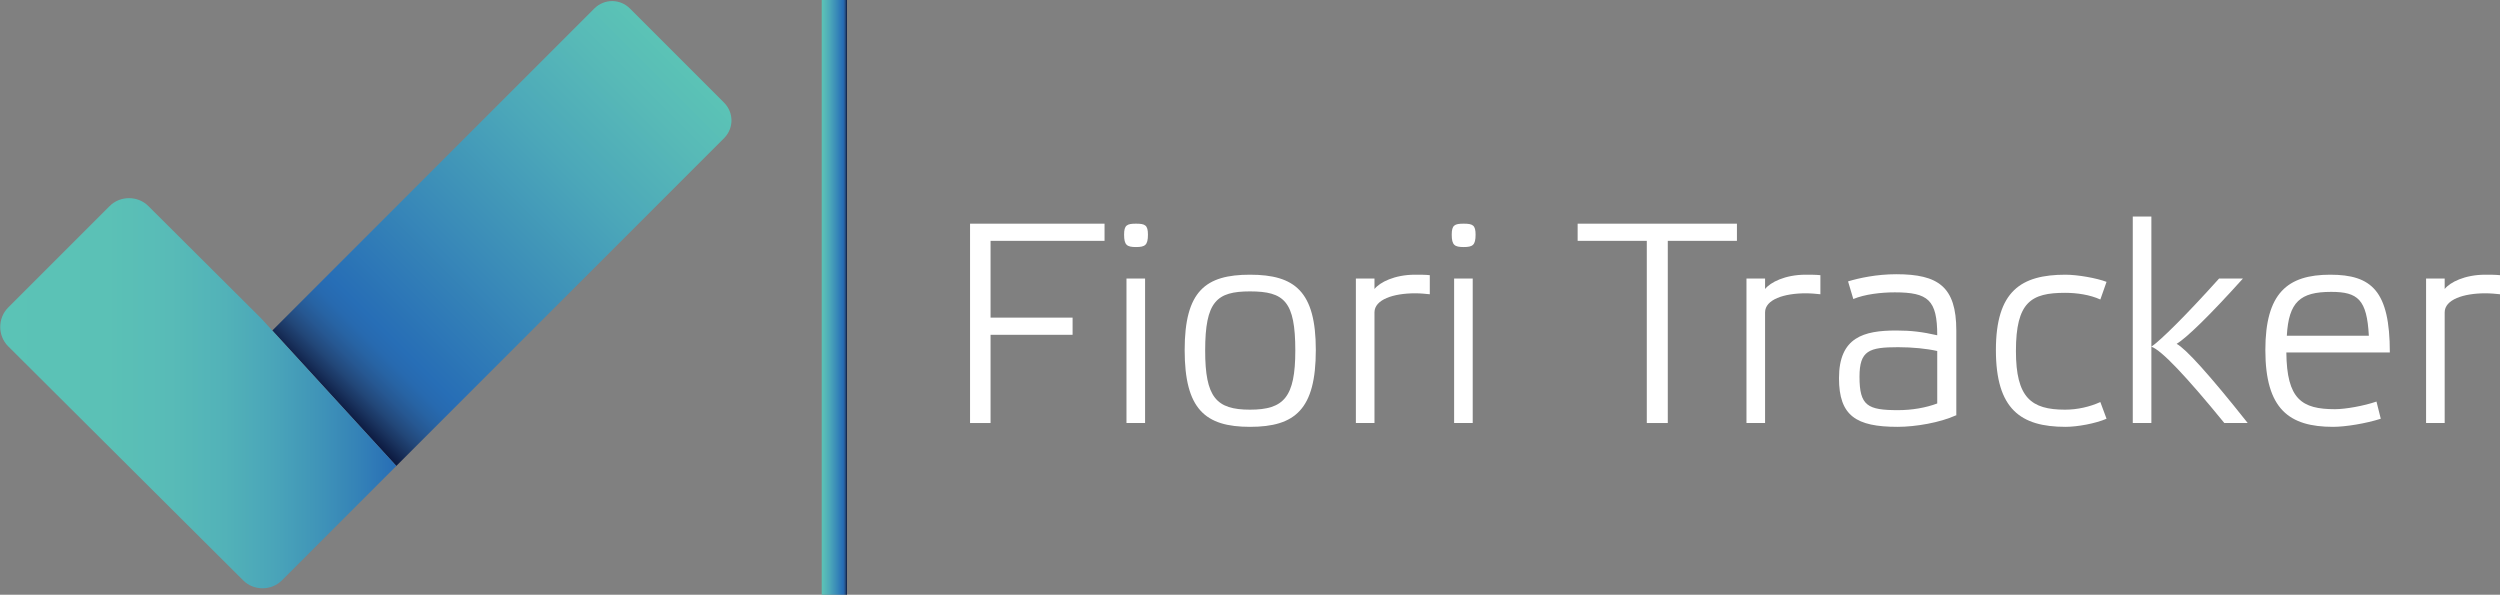 <svg width="524.2" height="124.7" viewBox="0 0 524.2 124.7" xmlns="http://www.w3.org/2000/svg" xmlns:xlink="http://www.w3.org/1999/xlink" overflow="hidden"><rect x="0" y="0" width="524.2" height="124.7" fill="#808080" stroke="none"/><defs></defs><linearGradient x1="141.938" y1="11.663" x2="69.461" y2="84.14" gradientUnits="userSpaceOnUse" id="SVGID_1_"><stop offset="0.001" stop-color="#5BC3B6"/><stop offset="0.113" stop-color="#58BAB7"/><stop offset="0.312" stop-color="#4CA8B9"/><stop offset="0.574" stop-color="#3A8BB8"/><stop offset="0.823" stop-color="#276EB6"/><stop offset="0.855" stop-color="#276AB0"/><stop offset="0.884" stop-color="#2763A3"/><stop offset="0.913" stop-color="#265791"/><stop offset="0.942" stop-color="#224779"/><stop offset="0.97" stop-color="#19325D"/><stop offset="0.998" stop-color="#0C193F"/><stop offset="1" stop-color="#0B173C"/></linearGradient><linearGradient x1="0" y1="82.5" x2="83.051" y2="82.5" gradientUnits="userSpaceOnUse" id="SVGID_2_"><stop offset="0" stop-color="#5BC3B6"/><stop offset="0.268" stop-color="#5BC1B6"/><stop offset="0.431" stop-color="#58BBB7"/><stop offset="0.568" stop-color="#52B2B8"/><stop offset="0.689" stop-color="#4AA5B9"/><stop offset="0.8" stop-color="#4095B8"/><stop offset="0.901" stop-color="#3583B7"/><stop offset="0.998" stop-color="#286EB6"/><stop offset="1" stop-color="#276EB6"/></linearGradient><linearGradient x1="172.344" y1="62.365" x2="177.599" y2="62.365" gradientUnits="userSpaceOnUse" id="SVGID_3_"><stop offset="0.001" stop-color="#5BC3B6"/><stop offset="0.113" stop-color="#58BAB7"/><stop offset="0.312" stop-color="#4CA8B9"/><stop offset="0.574" stop-color="#3A8BB8"/><stop offset="0.823" stop-color="#276EB6"/><stop offset="0.855" stop-color="#276AB0"/><stop offset="0.884" stop-color="#2763A3"/><stop offset="0.913" stop-color="#265791"/><stop offset="0.942" stop-color="#224779"/><stop offset="0.97" stop-color="#19325D"/><stop offset="0.998" stop-color="#0C193F"/><stop offset="1" stop-color="#0B173C"/></linearGradient><path d="M83.1 97.7 151.8 29C153.9 26.9 153.9 23.6 151.8 21.5L132.1 1.8C130-0.3 126.7-0.3 124.6 1.8L57.1 69.3" fill="url(#SVGID_1_)"/><path d="M54.8 66.8 31.1 43.2C28.9 41 25.2 41 23 43.2L1.7 64.5C-0.5 66.7-0.5 70.4 1.7 72.6L51 121.7C53.2 123.9 56.9 123.9 59.1 121.7L83.1 97.7 54.8 66.8Z" fill="url(#SVGID_2_)"/><rect x="172.3" y="0" width="5.3" height="124.7" fill="url(#SVGID_3_)"/><g><path d="M231.6 46.9 231.6 50.5 207.7 50.5 207.7 66.6 224.9 66.6 224.9 70.2 207.7 70.2 207.7 88.7 203.4 88.7 203.4 46.9 231.6 46.9Z" fill="#FFFFFF"/><path d="M240.7 49.2C240.7 51.4 240.1 51.8 238.2 51.8 236.3 51.8 235.7 51.4 235.7 49.2 235.7 47.2 236.3 46.9 238.2 46.9 240.1 46.9 240.7 47.2 240.7 49.2ZM240.1 88.7 236.2 88.7 236.2 58.4 240.1 58.4 240.1 88.7Z" fill="#FFFFFF"/><path d="M248.4 73.4C248.4 61 252.8 57.6 262.1 57.6 271.5 57.6 275.9 61.1 275.9 73.4 275.9 85.8 271.6 89.5 262.1 89.5 252.7 89.5 248.4 85.8 248.4 73.4ZM252.7 73.5C252.7 83.3 255 85.9 262.1 85.9 269.2 85.9 271.6 83.3 271.6 73.5 271.6 63.2 269.3 61.1 262.1 61.1 255.1 61.1 252.7 63.2 252.7 73.5Z" fill="#FFFFFF"/><path d="M299.8 57.7 299.8 61.7C298.9 61.6 297.8 61.5 296.7 61.5 292.2 61.5 288.2 62.8 288.2 65.5L288.2 88.7 284.3 88.7 284.3 58.4 288.2 58.4 288.2 60.6C289.3 59.2 292.4 57.6 296.7 57.6 297.8 57.6 298.9 57.6 299.8 57.7Z" fill="#FFFFFF"/><path d="M309.4 49.2C309.4 51.4 308.8 51.8 306.9 51.8 305 51.8 304.4 51.4 304.4 49.2 304.4 47.2 305 46.9 306.9 46.9 308.8 46.9 309.4 47.2 309.4 49.2ZM308.8 88.7 304.9 88.7 304.9 58.4 308.8 58.4 308.8 88.7Z" fill="#FFFFFF"/><path d="M349.7 88.7 345.3 88.7 345.3 50.5 330.8 50.5 330.8 46.9 364.2 46.9 364.2 50.5 349.7 50.5 349.7 88.7Z" fill="#FFFFFF"/><path d="M381.7 57.7 381.7 61.7C380.8 61.6 379.7 61.5 378.6 61.5 374.1 61.5 370.1 62.8 370.1 65.5L370.1 88.7 366.2 88.7 366.2 58.4 370.1 58.4 370.1 60.6C371.2 59.2 374.3 57.6 378.6 57.6 379.6 57.6 380.7 57.6 381.7 57.7Z" fill="#FFFFFF"/><path d="M410.1 87.1C406.8 88.6 401.7 89.5 397.9 89.5 389.2 89.5 385.6 87.2 385.6 79.3 385.6 70.7 390.8 69.3 397.6 69.3 400.8 69.3 403.1 69.6 406.2 70.3 406.2 62.9 404.3 61.3 397.3 61.3 394.4 61.3 391 61.7 388.6 62.7L387.5 59C389.8 58.3 393.5 57.5 397.6 57.5 406.4 57.5 410.2 60.1 410.2 69.3L410.2 87.1ZM406.2 73.6C404 73.1 401 72.8 398 72.8 391.9 72.8 389.9 73.5 389.9 79 389.9 85.1 391.6 86 398 86 400.9 86 403.8 85.5 406.2 84.6L406.2 73.6Z" fill="#FFFFFF"/><path d="M441.7 87.8C439.4 88.8 435.6 89.5 433.1 89.5 423.7 89.5 418.5 85.8 418.5 73.4 418.5 61 423.8 57.6 433.1 57.6 435.6 57.6 439.6 58.3 441.7 59.1L440.4 62.8C438.2 61.8 435.5 61.4 433 61.4 425.9 61.4 422.7 63.3 422.7 73.6 422.7 83.4 425.9 85.9 433 85.9 435.6 85.9 438.2 85.3 440.4 84.3L441.7 87.8Z" fill="#FFFFFF"/><path d="M466.4 88.7C458.4 78.9 453.2 73.4 451.1 72.7L451.1 88.7 447.2 88.7 447.2 45.4 451.1 45.4 451.1 72.7C453.1 71.3 458.2 66.3 465.3 58.4L470.3 58.4C463.2 66.3 458.4 70.9 456.4 72.1 458.3 73.1 463.3 78.6 471.3 88.7L466.4 88.7Z" fill="#FFFFFF"/><path d="M501.1 73.9 479.4 73.9C479.5 83.7 482.6 85.8 489.6 85.8 491.8 85.8 495.7 85.1 498.3 84.2L499.2 87.8C496.1 88.8 491.8 89.5 489.2 89.5 480 89.5 475 85.8 475 73.4 475 61.5 479.6 57.6 488.6 57.6 497.3 57.6 501.1 61 501.1 73.9ZM479.5 70.4 496.7 70.4C496.3 62.8 494.4 61.2 488.8 61.2 482.3 61.2 479.9 63.3 479.5 70.4Z" fill="#FFFFFF"/><path d="M524.2 57.7 524.2 61.7C523.3 61.6 522.2 61.5 521.1 61.5 516.6 61.5 512.6 62.8 512.6 65.5L512.6 88.7 508.7 88.7 508.7 58.4 512.6 58.4 512.6 60.6C513.7 59.2 516.8 57.6 521.1 57.6 522.1 57.6 523.2 57.6 524.2 57.7Z" fill="#FFFFFF"/></g></svg>